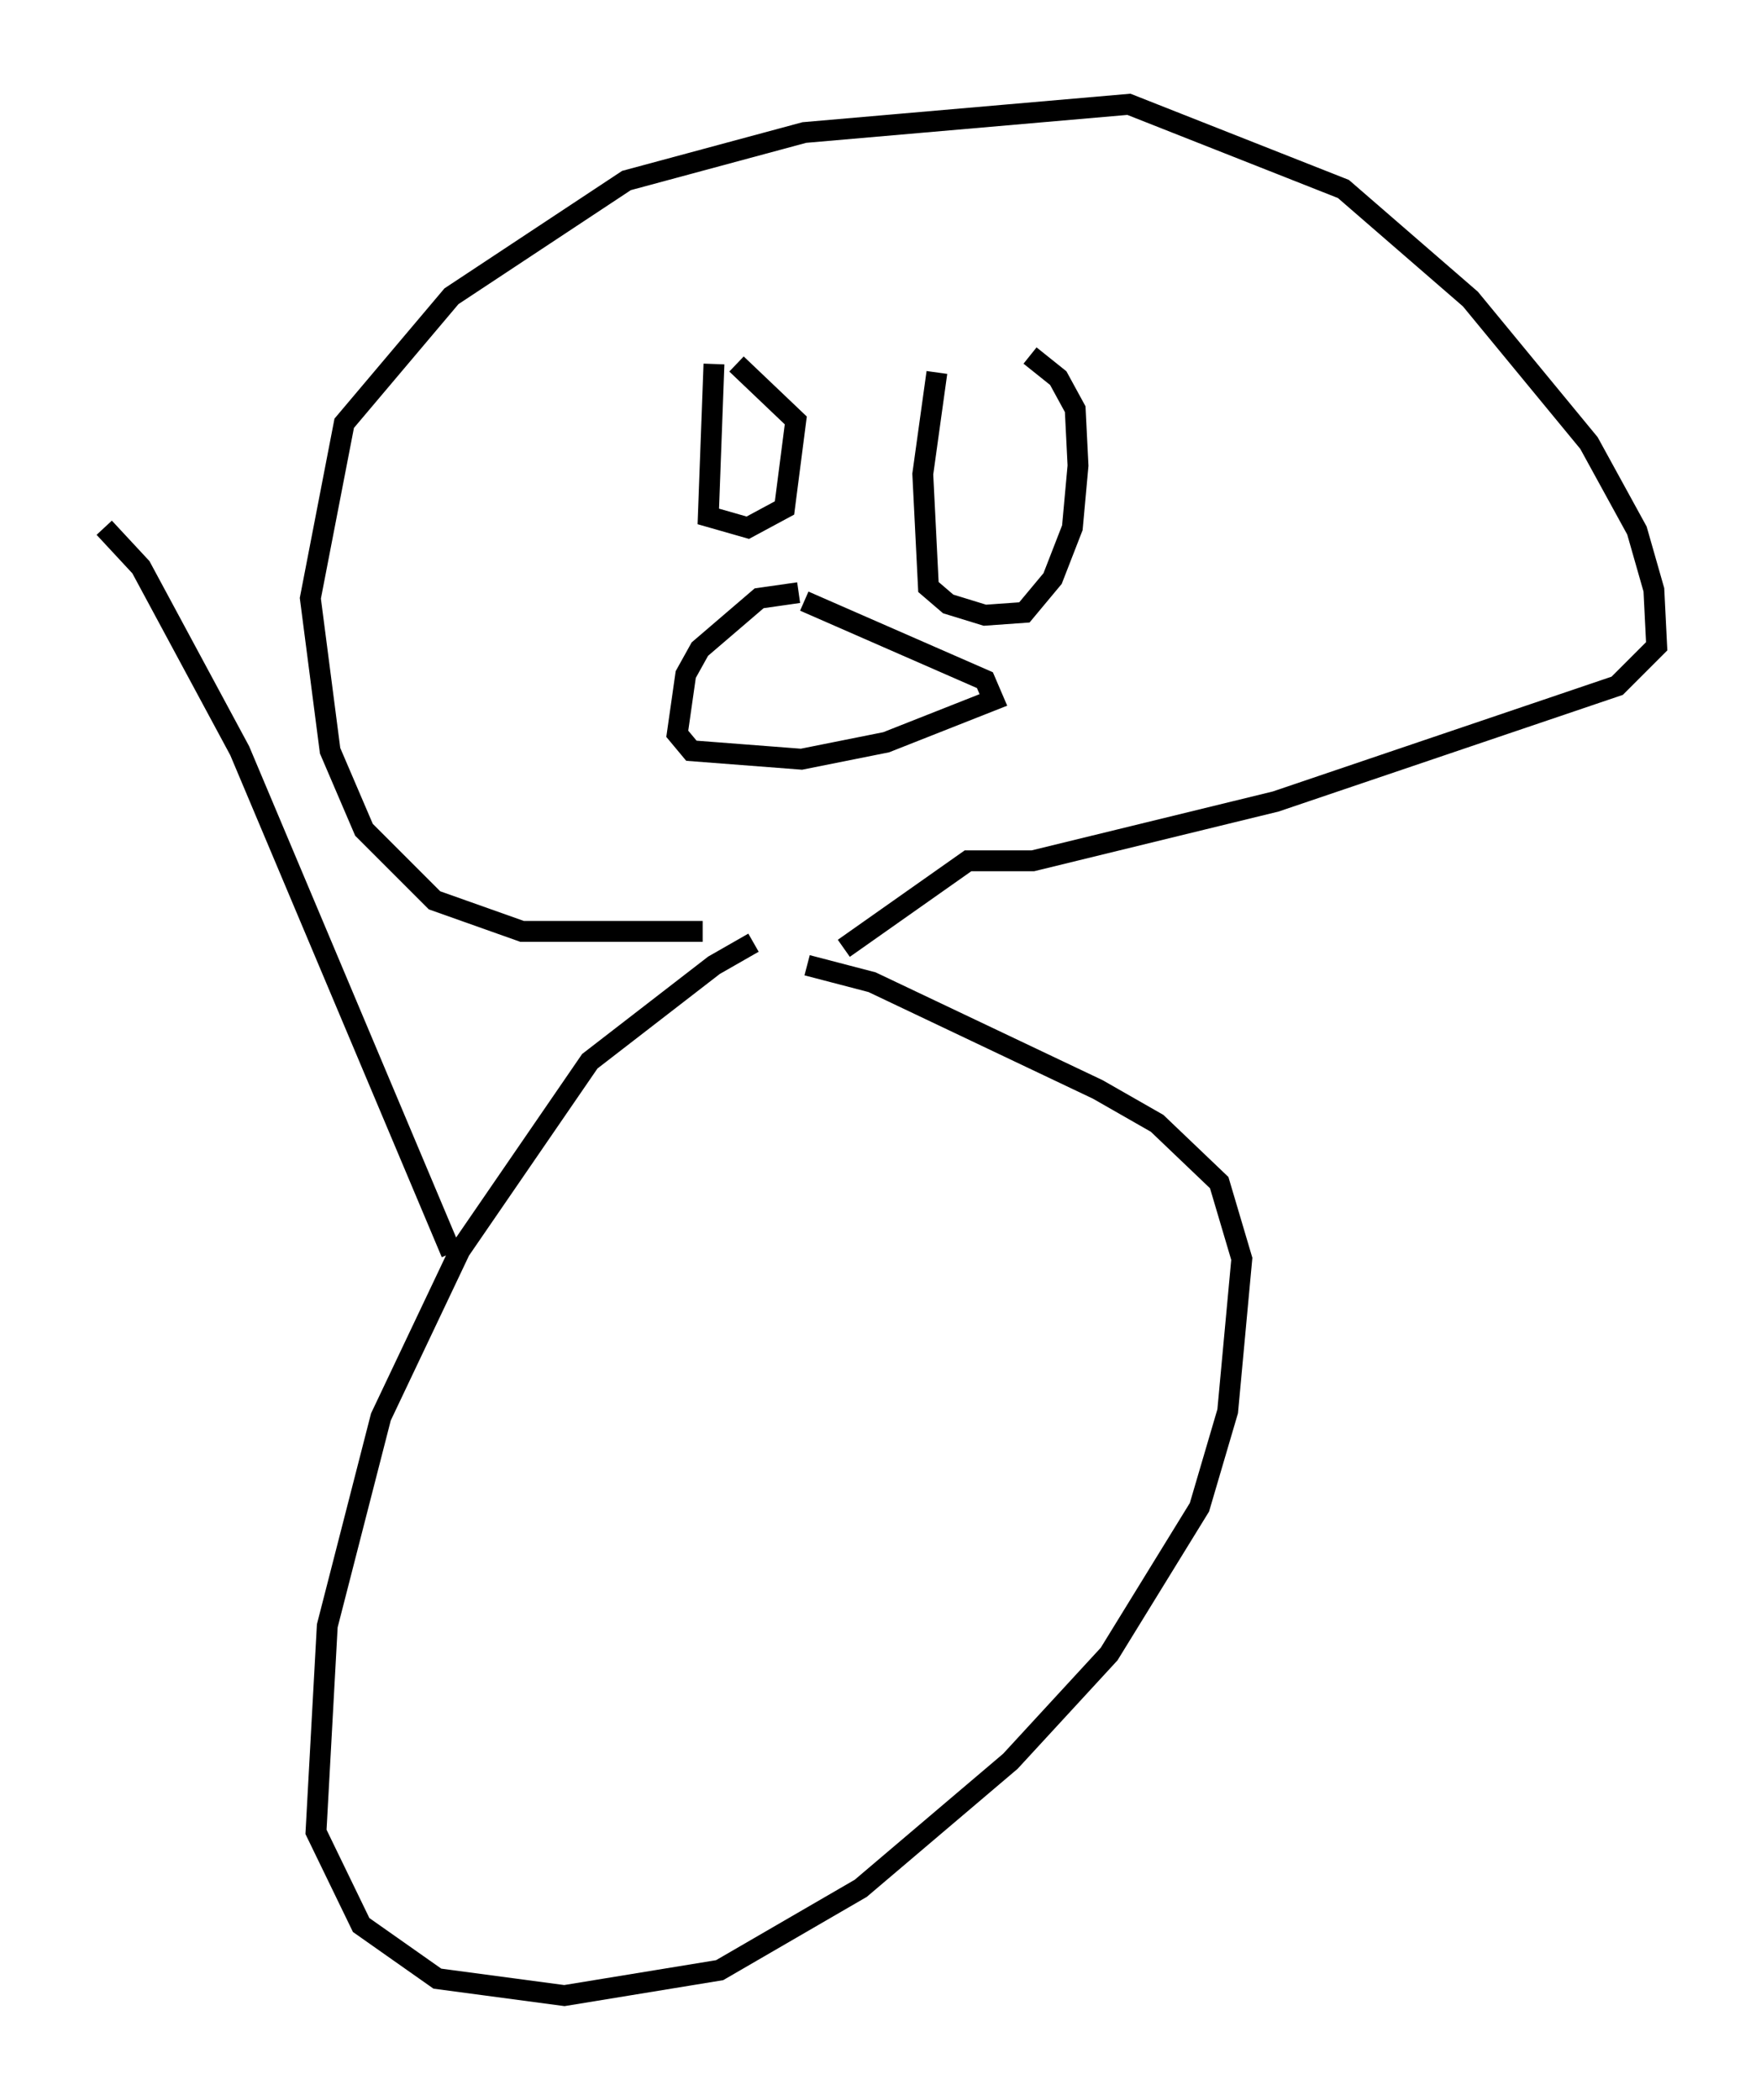 <?xml version="1.0" encoding="utf-8" ?>
<svg baseProfile="full" height="100.662" version="1.1" width="84.424" xmlns="http://www.w3.org/2000/svg" xmlns:ev="http://www.w3.org/2001/xml-events" xmlns:xlink="http://www.w3.org/1999/xlink"><defs /><rect fill="white" height="100.662" width="84.424" x="0" y="0" /><path d="M38.153, 45.189 m-2.03, 0.0 l-1.894, 1.083 -5.954, 4.601 l-6.225, 9.066 -3.789, 7.984 l-2.571, 10.013 -0.541, 9.878 l2.165, 4.465 3.654, 2.571 l6.089, 0.812 7.442, -1.218 l6.766, -3.924 7.172, -6.089 l4.736, -5.142 4.33, -7.036 l1.353, -4.601 0.677, -7.307 l-1.083, -3.654 -2.977, -2.842 l-2.842, -1.624 -10.825, -5.142 l-3.112, -0.812 m-5.007, -1.624 l-8.66, 0.0 -4.195, -1.488 l-3.383, -3.383 -1.624, -3.789 l-0.947, -7.307 1.624, -8.39 l5.142, -6.089 8.39, -5.548 l8.525, -2.3 15.561, -1.353 l10.284, 4.059 6.089, 5.277 l5.683, 6.901 2.3, 4.195 l0.812, 2.842 0.135, 2.706 l-1.894, 1.894 -16.373, 5.548 l-11.637, 2.842 -3.112, 0.0 l-5.954, 4.195 m-2.165, -17.05 l-1.894, 0.271 -2.842, 2.436 l-0.677, 1.218 -0.406, 2.842 l0.677, 0.812 5.277, 0.406 l4.059, -0.812 5.142, -2.03 l-0.406, -0.947 -8.66, -3.789 m-4.33, -11.367 l-0.271, 7.307 1.894, 0.541 l1.759, -0.947 0.541, -4.195 l-2.842, -2.706 m9.607, 0.406 l-0.677, 4.871 0.271, 5.413 l0.947, 0.812 1.759, 0.541 l1.894, -0.135 1.353, -1.624 l0.947, -2.436 0.271, -2.977 l-0.135, -2.706 -0.812, -1.488 l-1.353, -1.083 m-27.74, 43.031 l-10.149, -24.086 -4.736, -8.796 l-1.759, -1.894 " fill="none" stroke="black" stroke-width="1" /></svg>